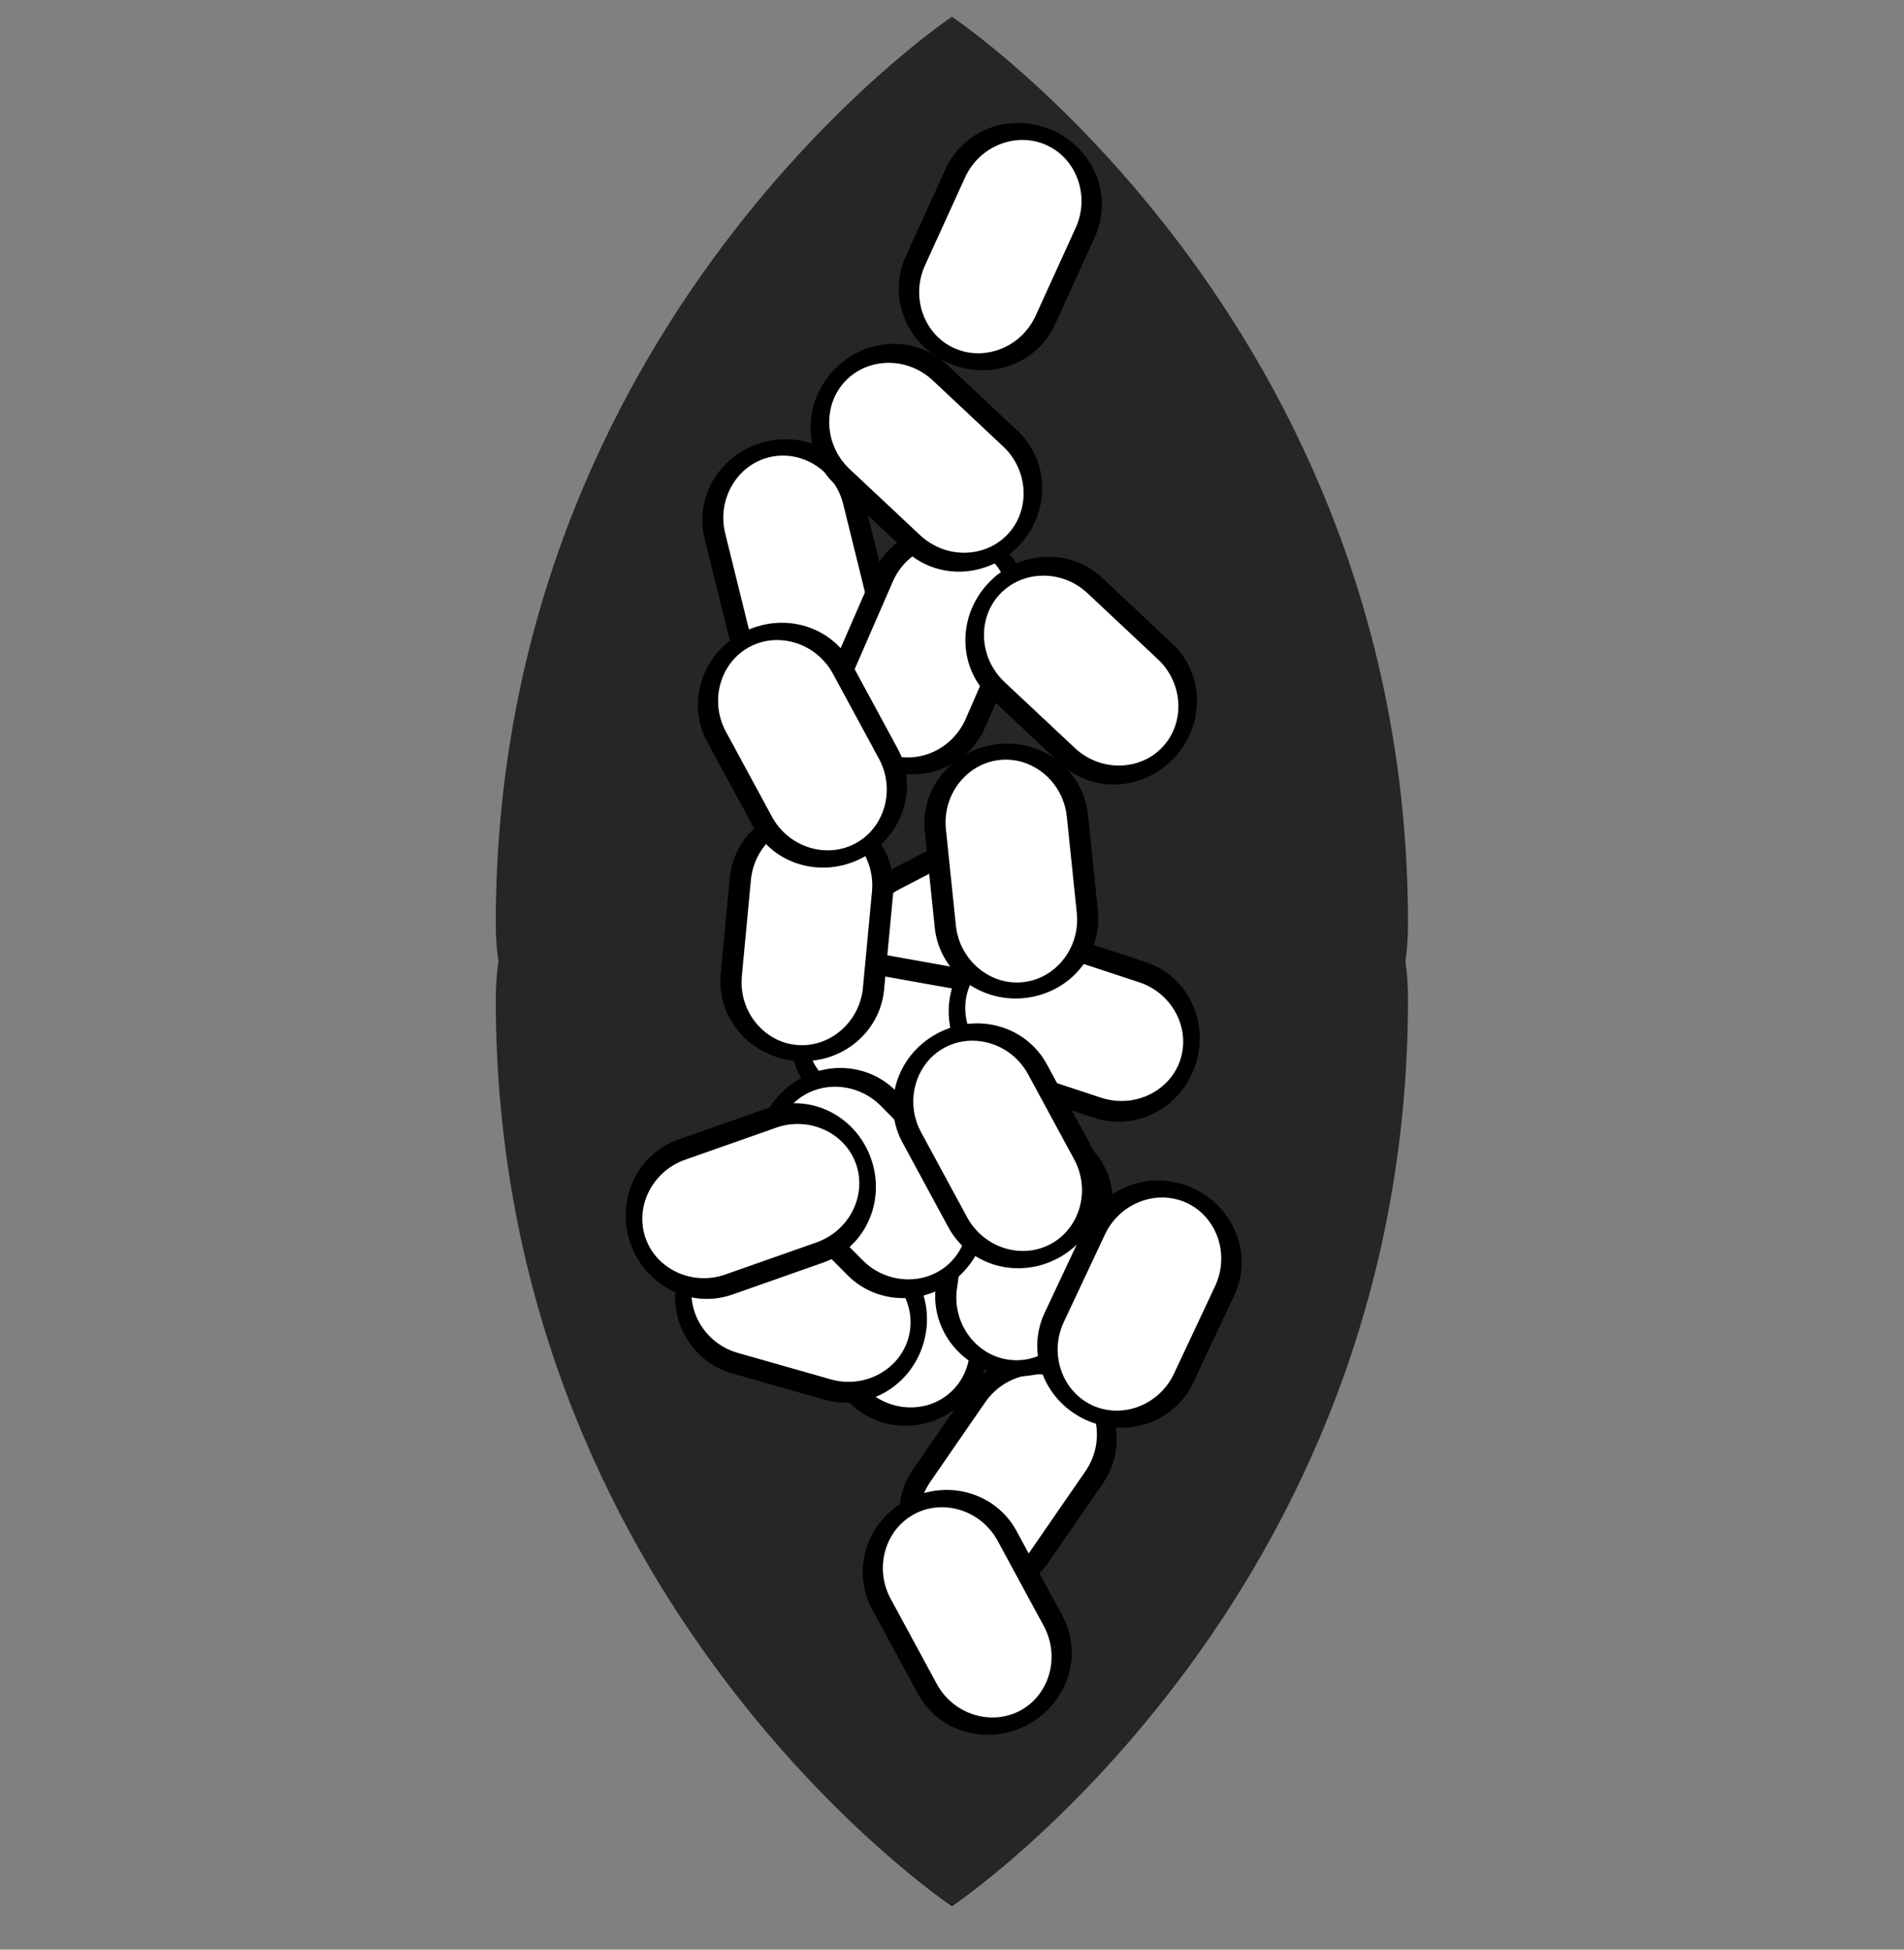 <?xml version="1.0" encoding="UTF-8" standalone="no"?>
<!DOCTYPE svg PUBLIC "-//W3C//DTD SVG 1.1//EN" "http://www.w3.org/Graphics/SVG/1.1/DTD/svg11.dtd">
<svg width="100%" height="100%" viewBox="0 0 42 43" version="1.1" xmlns="http://www.w3.org/2000/svg" xmlns:xlink="http://www.w3.org/1999/xlink" xml:space="preserve" xmlns:serif="http://www.serif.com/" style="fill-rule:evenodd;clip-rule:evenodd;stroke-linecap:round;stroke-linejoin:round;stroke-miterlimit:1.5;">
    <rect x="0" y="0" width="42" height="43" fill="#808080" stroke="none"/>
    <g transform="matrix(1,0,0,1,-322,-945)">
        <g id="palivo-trus-2-a" transform="matrix(1,0,0,1,322.156,945.369)">
            <rect x="0" y="0" width="41.667" height="41.667" style="fill:none;"/>
            <clipPath id="_clip1">
                <rect x="0" y="0" width="41.667" height="41.667"/>
            </clipPath>
            <g clip-path="url(#_clip1)">
                <g transform="matrix(2.44,0,0,1.886,67.144,-1.567)">
                    <path d="M-23.076,11.879C-23.092,11.735 -23.1,11.587 -23.1,11.438C-23.1,4.391 -18.976,0.831 -18.976,0.831C-18.976,0.831 -14.853,4.391 -14.853,11.438C-14.853,11.587 -14.86,11.735 -14.876,11.879C-14.86,12.024 -14.853,12.171 -14.853,12.32C-14.853,19.368 -18.976,22.928 -18.976,22.928C-18.976,22.928 -23.1,19.368 -23.1,12.32C-23.1,12.171 -23.092,12.024 -23.076,11.879Z" style="fill:rgb(38,38,38);"/>
                </g>
                <g transform="matrix(0.689,-0.171,0.128,0.518,-94.692,-519.273)">
                    <path d="M-24.059,1015.16C-24.059,1013.53 -25.053,1012.21 -26.278,1012.21C-27.502,1012.21 -28.497,1013.53 -28.497,1015.16L-28.497,1019.15C-28.497,1020.78 -27.502,1022.1 -26.278,1022.1C-25.053,1022.1 -24.059,1020.78 -24.059,1019.15L-24.059,1015.16Z" style="fill:white;stroke:black;stroke-width:0.66px;"/>
                </g>
                <g transform="matrix(0.326,0.631,-0.474,0.245,511.96,-212.684)">
                    <path d="M-24.059,1015.16C-24.059,1013.53 -25.053,1012.21 -26.278,1012.21C-27.502,1012.21 -28.497,1013.53 -28.497,1015.16L-28.497,1019.15C-28.497,1020.78 -27.502,1022.1 -26.278,1022.1C-25.053,1022.1 -24.059,1020.78 -24.059,1019.15L-24.059,1015.16Z" style="fill:white;stroke:black;stroke-width:0.66px;"/>
                </g>
                <g transform="matrix(0.538,-0.463,0.348,0.404,-320.65,-394.602)">
                    <path d="M-24.059,1015.16C-24.059,1013.53 -25.053,1012.21 -26.278,1012.21C-27.502,1012.21 -28.497,1013.53 -28.497,1015.16L-28.497,1019.15C-28.497,1020.78 -27.502,1022.1 -26.278,1022.1C-25.053,1022.1 -24.059,1020.78 -24.059,1019.15L-24.059,1015.16Z" style="fill:white;stroke:black;stroke-width:0.66px;"/>
                </g>
                <g transform="matrix(0.651,0.284,-0.213,0.489,254.103,-475.953)">
                    <path d="M-24.059,1015.16C-24.059,1013.53 -25.053,1012.21 -26.278,1012.21C-27.502,1012.21 -28.497,1013.53 -28.497,1015.16L-28.497,1019.15C-28.497,1020.78 -27.502,1022.1 -26.278,1022.1C-25.053,1022.1 -24.059,1020.78 -24.059,1019.15L-24.059,1015.16Z" style="fill:white;stroke:black;stroke-width:0.66px;"/>
                </g>
                <g transform="matrix(-0.125,0.699,-0.525,-0.094,550.798,136.638)">
                    <path d="M-24.059,1015.16C-24.059,1013.53 -25.053,1012.21 -26.278,1012.21C-27.502,1012.21 -28.497,1013.53 -28.497,1015.16L-28.497,1019.15C-28.497,1020.78 -27.502,1022.1 -26.278,1022.1C-25.053,1022.1 -24.059,1020.78 -24.059,1019.15L-24.059,1015.16Z" style="fill:white;stroke:black;stroke-width:0.66px;"/>
                </g>
                <g transform="matrix(0.585,0.403,-0.303,0.439,345.648,-403.746)">
                    <path d="M-24.059,1015.16C-24.059,1013.53 -25.053,1012.21 -26.278,1012.21C-27.502,1012.21 -28.497,1013.53 -28.497,1015.16L-28.497,1019.15C-28.497,1020.78 -27.502,1022.1 -26.278,1022.1C-25.053,1022.1 -24.059,1020.78 -24.059,1019.15L-24.059,1015.16Z" style="fill:white;stroke:black;stroke-width:0.66px;"/>
                </g>
                <g transform="matrix(0.703,0.102,-0.076,0.528,118.211,-507.196)">
                    <path d="M-24.059,1015.16C-24.059,1013.53 -25.053,1012.21 -26.278,1012.21C-27.502,1012.21 -28.497,1013.53 -28.497,1015.16L-28.497,1019.15C-28.497,1020.78 -27.502,1022.1 -26.278,1022.1C-25.053,1022.1 -24.059,1020.78 -24.059,1019.15L-24.059,1015.16Z" style="fill:white;stroke:black;stroke-width:0.66px;"/>
                </g>
                <g transform="matrix(0.643,0.302,-0.227,0.483,272.77,-454.957)">
                    <path d="M-24.059,1015.16C-24.059,1013.53 -25.053,1012.21 -26.278,1012.21C-27.502,1012.21 -28.497,1013.53 -28.497,1015.16L-28.497,1019.15C-28.497,1020.78 -27.502,1022.1 -26.278,1022.1C-25.053,1022.1 -24.059,1020.78 -24.059,1019.15L-24.059,1015.16Z" style="fill:white;stroke:black;stroke-width:0.66px;"/>
                </g>
                <g transform="matrix(0.707,0.067,-0.05,0.531,87.08,-518.122)">
                    <path d="M-24.059,1015.16C-24.059,1013.53 -25.053,1012.21 -26.278,1012.21C-27.502,1012.21 -28.497,1013.53 -28.497,1015.16L-28.497,1019.15C-28.497,1020.78 -27.502,1022.1 -26.278,1022.1C-25.053,1022.1 -24.059,1020.78 -24.059,1019.15L-24.059,1015.16Z" style="fill:white;stroke:black;stroke-width:0.66px;"/>
                </g>
                <g transform="matrix(0.485,-0.518,0.389,0.365,-362.649,-375.146)">
                    <path d="M-24.059,1015.16C-24.059,1013.53 -25.053,1012.21 -26.278,1012.21C-27.502,1012.21 -28.497,1013.53 -28.497,1015.16L-28.497,1019.15C-28.497,1020.78 -27.502,1022.1 -26.278,1022.1C-25.053,1022.1 -24.059,1020.78 -24.059,1019.15L-24.059,1015.16Z" style="fill:white;stroke:black;stroke-width:0.66px;"/>
                </g>
                <g transform="matrix(0.485,-0.518,0.389,0.365,-359.235,-370.452)">
                    <path d="M-24.059,1015.16C-24.059,1013.53 -25.053,1012.21 -26.278,1012.21C-27.502,1012.21 -28.497,1013.53 -28.497,1015.16L-28.497,1019.15C-28.497,1020.78 -27.502,1022.1 -26.278,1022.1C-25.053,1022.1 -24.059,1020.78 -24.059,1019.15L-24.059,1015.16Z" style="fill:white;stroke:black;stroke-width:0.66px;"/>
                </g>
                <g transform="matrix(0.625,-0.338,0.254,0.469,-220.754,-450.735)">
                    <path d="M-24.059,1015.16C-24.059,1013.53 -25.053,1012.21 -26.278,1012.21C-27.502,1012.21 -28.497,1013.53 -28.497,1015.16L-28.497,1019.15C-28.497,1020.78 -27.502,1022.1 -26.278,1022.1C-25.053,1022.1 -24.059,1020.78 -24.059,1019.15L-24.059,1015.16Z" style="fill:white;stroke:black;stroke-width:0.66px;"/>
                </g>
                <g transform="matrix(0.625,-0.338,0.254,0.469,-224.389,-469.861)">
                    <path d="M-24.059,1015.16C-24.059,1013.53 -25.053,1012.21 -26.278,1012.21C-27.502,1012.21 -28.497,1013.53 -28.497,1015.16L-28.497,1019.15C-28.497,1020.78 -27.502,1022.1 -26.278,1022.1C-25.053,1022.1 -24.059,1020.78 -24.059,1019.15L-24.059,1015.16Z" style="fill:white;stroke:black;stroke-width:0.66px;"/>
                </g>
                <g transform="matrix(-0.222,0.674,-0.507,-0.167,533.404,209.811)">
                    <path d="M-24.059,1015.16C-24.059,1013.53 -25.053,1012.21 -26.278,1012.21C-27.502,1012.21 -28.497,1013.53 -28.497,1015.16L-28.497,1019.15C-28.497,1020.78 -27.502,1022.1 -26.278,1022.1C-25.053,1022.1 -24.059,1020.78 -24.059,1019.15L-24.059,1015.16Z" style="fill:white;stroke:black;stroke-width:0.66px;"/>
                </g>
                <g transform="matrix(0.706,-0.073,0.055,0.531,-15.238,-523.185)">
                    <path d="M-24.059,1015.16C-24.059,1013.53 -25.053,1012.21 -26.278,1012.21C-27.502,1012.21 -28.497,1013.53 -28.497,1015.16L-28.497,1019.15C-28.497,1020.78 -27.502,1022.1 -26.278,1022.1C-25.053,1022.1 -24.059,1020.78 -24.059,1019.15L-24.059,1015.16Z" style="fill:white;stroke:black;stroke-width:0.66px;"/>
                </g>
                <g transform="matrix(0.195,-0.683,0.513,0.146,-499.163,-137.981)">
                    <path d="M-24.059,1015.16C-24.059,1013.53 -25.053,1012.21 -26.278,1012.21C-27.502,1012.21 -28.497,1013.53 -28.497,1015.16L-28.497,1019.15C-28.497,1020.78 -27.502,1022.1 -26.278,1022.1C-25.053,1022.1 -24.059,1020.78 -24.059,1019.15L-24.059,1015.16Z" style="fill:white;stroke:black;stroke-width:0.66px;"/>
                </g>
                <g transform="matrix(0.504,-0.5,0.376,0.379,-350.133,-372.917)">
                    <path d="M-24.059,1015.16C-24.059,1013.53 -25.053,1012.21 -26.278,1012.21C-27.502,1012.21 -28.497,1013.53 -28.497,1015.16L-28.497,1019.15C-28.497,1020.78 -27.502,1022.1 -26.278,1022.1C-25.053,1022.1 -24.059,1020.78 -24.059,1019.15L-24.059,1015.16Z" style="fill:white;stroke:black;stroke-width:0.66px;"/>
                </g>
                <g transform="matrix(0.235,0.67,-0.503,0.177,534.21,-136.309)">
                    <path d="M-24.059,1015.16C-24.059,1013.53 -25.053,1012.21 -26.278,1012.21C-27.502,1012.21 -28.497,1013.53 -28.497,1015.16L-28.497,1019.15C-28.497,1020.78 -27.502,1022.1 -26.278,1022.1C-25.053,1022.1 -24.059,1020.78 -24.059,1019.15L-24.059,1015.16Z" style="fill:white;stroke:black;stroke-width:0.66px;"/>
                </g>
                <g transform="matrix(0.625,-0.338,0.254,0.469,-220.083,-461.025)">
                    <path d="M-24.059,1015.16C-24.059,1013.53 -25.053,1012.21 -26.278,1012.21C-27.502,1012.21 -28.497,1013.53 -28.497,1015.16L-28.497,1019.15C-28.497,1020.78 -27.502,1022.1 -26.278,1022.1C-25.053,1022.1 -24.059,1020.78 -24.059,1019.15L-24.059,1015.16Z" style="fill:white;stroke:black;stroke-width:0.66px;"/>
                </g>
                <g transform="matrix(0.646,0.294,-0.221,0.485,263.677,-480.524)">
                    <path d="M-24.059,1015.16C-24.059,1013.53 -25.053,1012.21 -26.278,1012.21C-27.502,1012.21 -28.497,1013.53 -28.497,1015.16L-28.497,1019.15C-28.497,1020.78 -27.502,1022.1 -26.278,1022.1C-25.053,1022.1 -24.059,1020.78 -24.059,1019.15L-24.059,1015.16Z" style="fill:white;stroke:black;stroke-width:0.66px;"/>
                </g>
            </g>
        </g>
    </g>
</svg>
